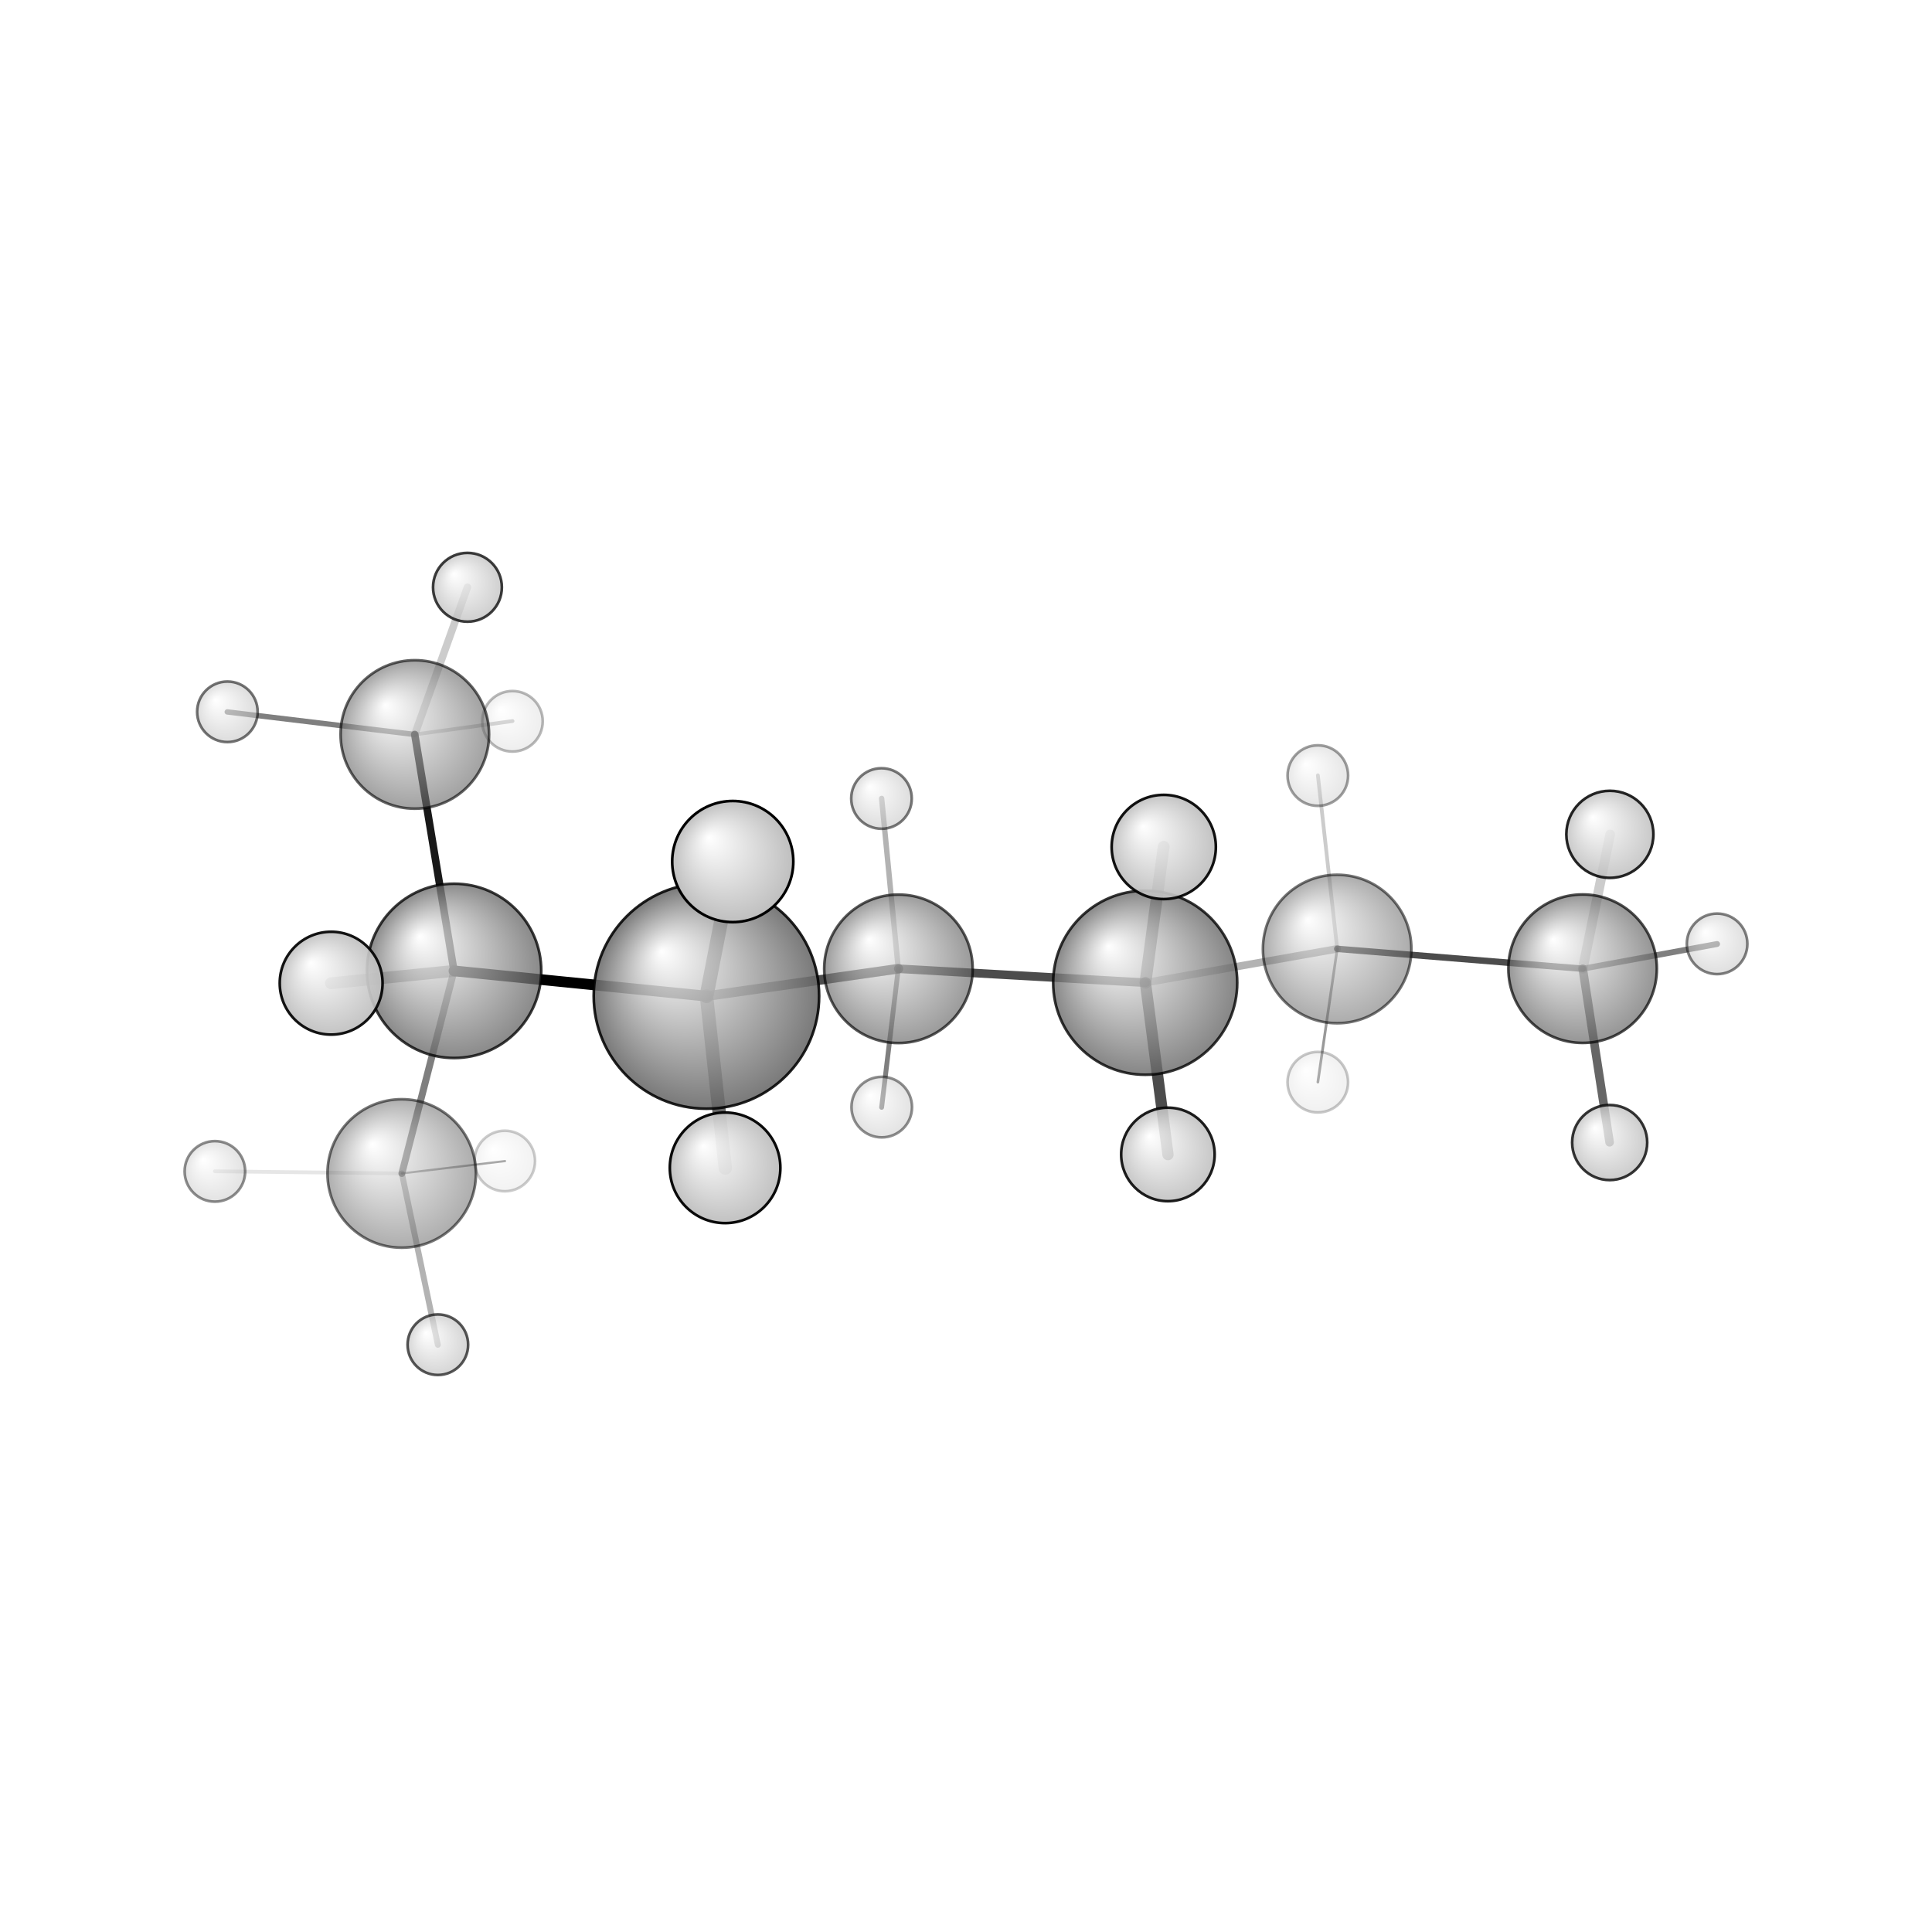 <?xml version="1.0"?>
<svg version="1.1" id="topsvg"
xmlns="http://www.w3.org/2000/svg" xmlns:xlink="http://www.w3.org/1999/xlink"
xmlns:cml="http://www.xml-cml.org/schema" x="0" y="0" width="1024px" height="1024px" viewBox="0 0 100 100">
<title>11594 - Open Babel Depiction</title>
<rect x="0" y="0" width="100" height="100" fill="white"/>
<defs>
<radialGradient id='radialffffff666666' cx='50%' cy='50%' r='50%' fx='30%' fy='30%'>
  <stop offset=' 0%' stop-color="rgb(255,255,255)"  stop-opacity='1.0'/>
  <stop offset='100%' stop-color="rgb(102,102,102)"  stop-opacity ='1.0'/>
</radialGradient>
<radialGradient id='radialffffffbfbfbf' cx='50%' cy='50%' r='50%' fx='30%' fy='30%'>
  <stop offset=' 0%' stop-color="rgb(255,255,255)"  stop-opacity='1.0'/>
  <stop offset='100%' stop-color="rgb(191,191,191)"  stop-opacity ='1.0'/>
</radialGradient>
</defs>
<g transform="translate(0,0)">
<svg width="100" height="100" x="0" y="0" viewBox="0 0 359.609 220.982"
font-family="sans-serif" stroke="rgb(0,0,0)" stroke-width="2"  stroke-linecap="round">
<line x1="131.5" y1="116.1" x2="84.5" y2="111.4" opacity="1.0" stroke="rgb(0,0,0)"  stroke-width="2.0"/>
<line x1="131.5" y1="116.1" x2="167.2" y2="111.0" opacity="0.7" stroke="rgb(0,0,0)"  stroke-width="1.8"/>
<line x1="131.5" y1="116.1" x2="135.0" y2="148.1" opacity="0.6" stroke="rgb(0,0,0)"  stroke-width="2.5"/>
<line x1="131.5" y1="116.1" x2="136.4" y2="91.0" opacity="0.8" stroke="rgb(0,0,0)"  stroke-width="2.6"/>
<line x1="84.5" y1="111.4" x2="77.2" y2="67.4" opacity="0.9" stroke="rgb(0,0,0)"  stroke-width="1.4"/>
<line x1="84.5" y1="111.4" x2="74.8" y2="149.1" opacity="0.5" stroke="rgb(0,0,0)"  stroke-width="1.3"/>
<line x1="84.5" y1="111.4" x2="61.6" y2="113.7" opacity="0.4" stroke="rgb(0,0,0)"  stroke-width="2.2"/>
<line x1="167.2" y1="111.0" x2="213.2" y2="113.6" opacity="0.7" stroke="rgb(0,0,0)"  stroke-width="1.6"/>
<line x1="167.2" y1="111.0" x2="164.1" y2="136.8" opacity="0.5" stroke="rgb(0,0,0)"  stroke-width="0.9"/>
<line x1="167.2" y1="111.0" x2="164.1" y2="79.3" opacity="0.3" stroke="rgb(0,0,0)"  stroke-width="1.0"/>
<line x1="213.2" y1="113.6" x2="248.9" y2="107.3" opacity="0.3" stroke="rgb(0,0,0)"  stroke-width="1.4"/>
<line x1="213.2" y1="113.6" x2="216.6" y2="88.3" opacity="0.5" stroke="rgb(0,0,0)"  stroke-width="2.2"/>
<line x1="213.2" y1="113.6" x2="217.4" y2="145.6" opacity="0.7" stroke="rgb(0,0,0)"  stroke-width="2.1"/>
<line x1="248.9" y1="107.3" x2="294.6" y2="111.0" opacity="0.7" stroke="rgb(0,0,0)"  stroke-width="1.2"/>
<line x1="248.9" y1="107.3" x2="245.3" y2="132.1" opacity="0.4" stroke="rgb(0,0,0)"  stroke-width="0.5"/>
<line x1="248.9" y1="107.3" x2="245.3" y2="75.0" opacity="0.2" stroke="rgb(0,0,0)"  stroke-width="0.7"/>
<line x1="77.2" y1="67.4" x2="95.4" y2="64.9" opacity="0.2" stroke="rgb(0,0,0)"  stroke-width="0.7"/>
<line x1="77.2" y1="67.4" x2="87.0" y2="40.0" opacity="0.2" stroke="rgb(0,0,0)"  stroke-width="1.4"/>
<line x1="77.2" y1="67.4" x2="42.3" y2="63.2" opacity="0.5" stroke="rgb(0,0,0)"  stroke-width="1.0"/>
<line x1="74.8" y1="149.1" x2="81.5" y2="181.0" opacity="0.3" stroke="rgb(0,0,0)"  stroke-width="1.1"/>
<line x1="74.8" y1="149.1" x2="94.0" y2="146.8" opacity="0.4" stroke="rgb(0,0,0)"  stroke-width="0.4"/>
<line x1="74.8" y1="149.1" x2="40.0" y2="148.7" opacity="0.1" stroke="rgb(0,0,0)"  stroke-width="0.7"/>
<line x1="294.6" y1="111.0" x2="299.7" y2="86.0" opacity="0.2" stroke="rgb(0,0,0)"  stroke-width="1.8"/>
<line x1="294.6" y1="111.0" x2="299.6" y2="143.3" opacity="0.6" stroke="rgb(0,0,0)"  stroke-width="1.6"/>
<line x1="294.6" y1="111.0" x2="319.6" y2="106.4" opacity="0.5" stroke="rgb(0,0,0)"  stroke-width="1.1"/>
<circle cx="93.957" cy="146.787" r="5.636" opacity="0.2" style="stroke:black;stroke-width:0.5;fill:url(#radialffffffbfbfbf)"/>
<circle cx="245.286" cy="132.115" r="5.636" opacity="0.218" style="stroke:black;stroke-width:0.5;fill:url(#radialffffffbfbfbf)"/>
<circle cx="95.386" cy="64.943" r="5.636" opacity="0.276" style="stroke:black;stroke-width:0.5;fill:url(#radialffffffbfbfbf)"/>
<circle cx="245.293" cy="75.047" r="5.636" opacity="0.38" style="stroke:black;stroke-width:0.5;fill:url(#radialffffffbfbfbf)"/>
<circle cx="164.123" cy="136.755" r="5.636" opacity="0.439" style="stroke:black;stroke-width:0.5;fill:url(#radialffffffbfbfbf)"/>
<circle cx="40" cy="148.719" r="5.636" opacity="0.445" style="stroke:black;stroke-width:0.5;fill:url(#radialffffffbfbfbf)"/>
<circle cx="319.609" cy="106.367" r="5.636" opacity="0.489" style="stroke:black;stroke-width:0.5;fill:url(#radialffffffbfbfbf)"/>
<circle cx="164.073" cy="79.312" r="5.636" opacity="0.52" style="stroke:black;stroke-width:0.5;fill:url(#radialffffffbfbfbf)"/>
<circle cx="74.771" cy="149.106" r="13.818" opacity="0.535" style="stroke:black;stroke-width:0.5;fill:url(#radialffffff666666)"/>
<circle cx="248.888" cy="107.327" r="13.818" opacity="0.54" style="stroke:black;stroke-width:0.5;fill:url(#radialffffff666666)"/>
<circle cx="42.326" cy="63.175" r="5.636" opacity="0.543" style="stroke:black;stroke-width:0.5;fill:url(#radialffffffbfbfbf)"/>
<circle cx="77.212" cy="67.391" r="13.818" opacity="0.607" style="stroke:black;stroke-width:0.5;fill:url(#radialffffff666666)"/>
<circle cx="167.228" cy="111.014" r="13.818" opacity="0.654" style="stroke:black;stroke-width:0.5;fill:url(#radialffffff666666)"/>
<circle cx="81.5" cy="180.982" r="5.636" opacity="0.656" style="stroke:black;stroke-width:0.5;fill:url(#radialffffffbfbfbf)"/>
<circle cx="294.577" cy="110.991" r="13.818" opacity="0.692" style="stroke:black;stroke-width:0.5;fill:url(#radialffffff666666)"/>
<circle cx="87.007" cy="40" r="6.406" opacity="0.754" style="stroke:black;stroke-width:0.5;fill:url(#radialffffffbfbfbf)"/>
<circle cx="84.526" cy="111.395" r="16.22" opacity="0.766" style="stroke:black;stroke-width:0.5;fill:url(#radialffffff666666)"/>
<circle cx="213.161" cy="113.603" r="17.13" opacity="0.787" style="stroke:black;stroke-width:0.5;fill:url(#radialffffff666666)"/>
<circle cx="299.614" cy="143.35" r="6.988" opacity="0.787" style="stroke:black;stroke-width:0.5;fill:url(#radialffffffbfbfbf)"/>
<circle cx="299.65" cy="85.982" r="8.103" opacity="0.848" style="stroke:black;stroke-width:0.5;fill:url(#radialffffffbfbfbf)"/>
<circle cx="131.488" cy="116.074" r="20.98" opacity="0.871" style="stroke:black;stroke-width:0.5;fill:url(#radialffffff666666)"/>
<circle cx="217.386" cy="145.564" r="8.702" opacity="0.879" style="stroke:black;stroke-width:0.5;fill:url(#radialffffffbfbfbf)"/>
<circle cx="61.637" cy="113.688" r="9.57" opacity="0.921" style="stroke:black;stroke-width:0.5;fill:url(#radialffffffbfbfbf)"/>
<circle cx="216.614" cy="88.335" r="9.698" opacity="0.928" style="stroke:black;stroke-width:0.5;fill:url(#radialffffffbfbfbf)"/>
<circle cx="134.964" cy="148.058" r="10.291" opacity="0.955" style="stroke:black;stroke-width:0.5;fill:url(#radialffffffbfbfbf)"/>
<circle cx="136.39" cy="91.049" r="11.273" opacity="1" style="stroke:black;stroke-width:0.5;fill:url(#radialffffffbfbfbf)"/>
</svg>
</g>
</svg>
